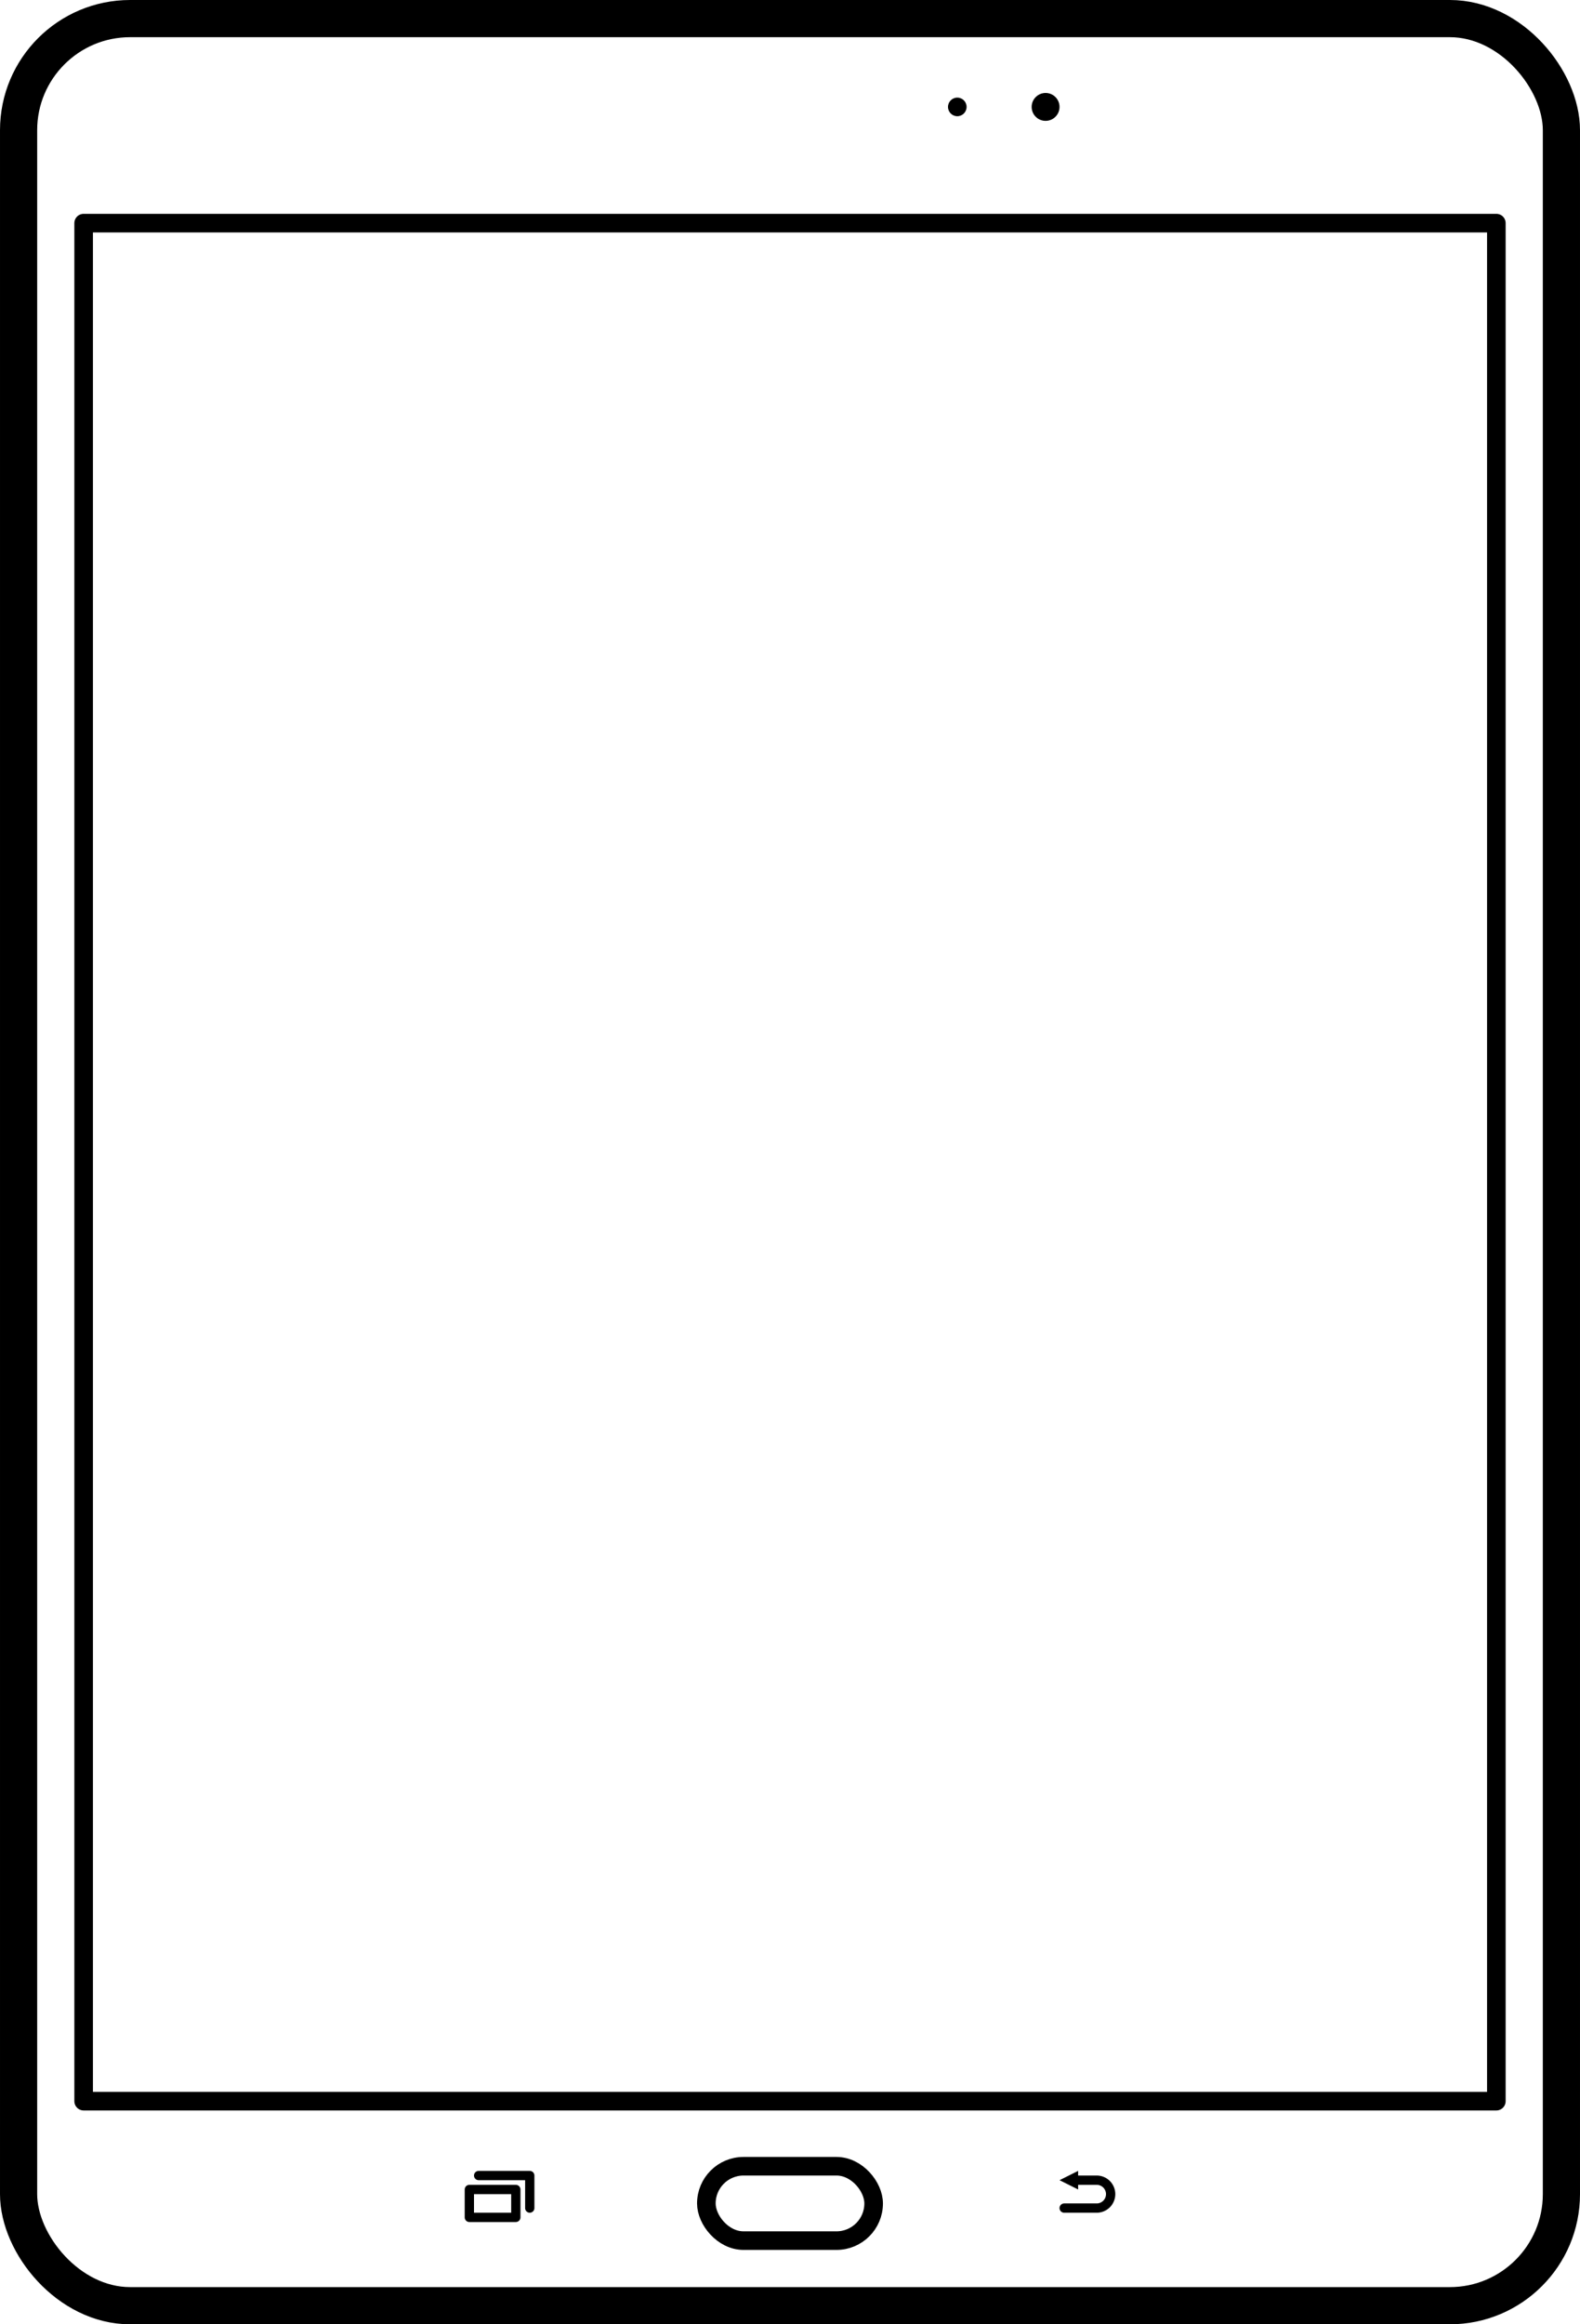 <svg id="Layer_1" data-name="Layer 1" xmlns="http://www.w3.org/2000/svg" viewBox="0 0 170 250"><defs><style>.cls-1,.cls-2,.cls-3,.cls-4{fill:none;stroke:#000;}.cls-1{stroke-miterlimit:10;stroke-width:4px;}.cls-2,.cls-3,.cls-4{stroke-linejoin:round;}.cls-2{stroke-width:2px;}.cls-4{stroke-linecap:round;}</style></defs><title>samsung-galaxy-tab-s2-8-0</title><rect class="cls-1" x="2" y="2" width="166" height="246" rx="12" ry="12"/><rect class="cls-2" x="9" y="24" width="152" height="202"/><rect class="cls-2" x="76" y="233" width="18" height="8" rx="4" ry="4"/><circle cx="103" cy="11.5" r="1"/><circle cx="112.5" cy="11.5" r="1.5"/><rect class="cls-3" x="50.5" y="235.5" width="5" height="3"/><polyline class="cls-4" points="51.5 234 57 234 57 237.5"/><path class="cls-4" d="M240.5,850.5H243a1.5,1.5,0,0,1,1.5,1.5h0a1.5,1.5,0,0,1-1.5,1.5h-3.5" transform="translate(-125 -616)"/><polygon points="116 235.5 114 234.5 116 233.5 116 235.5"/></svg>
